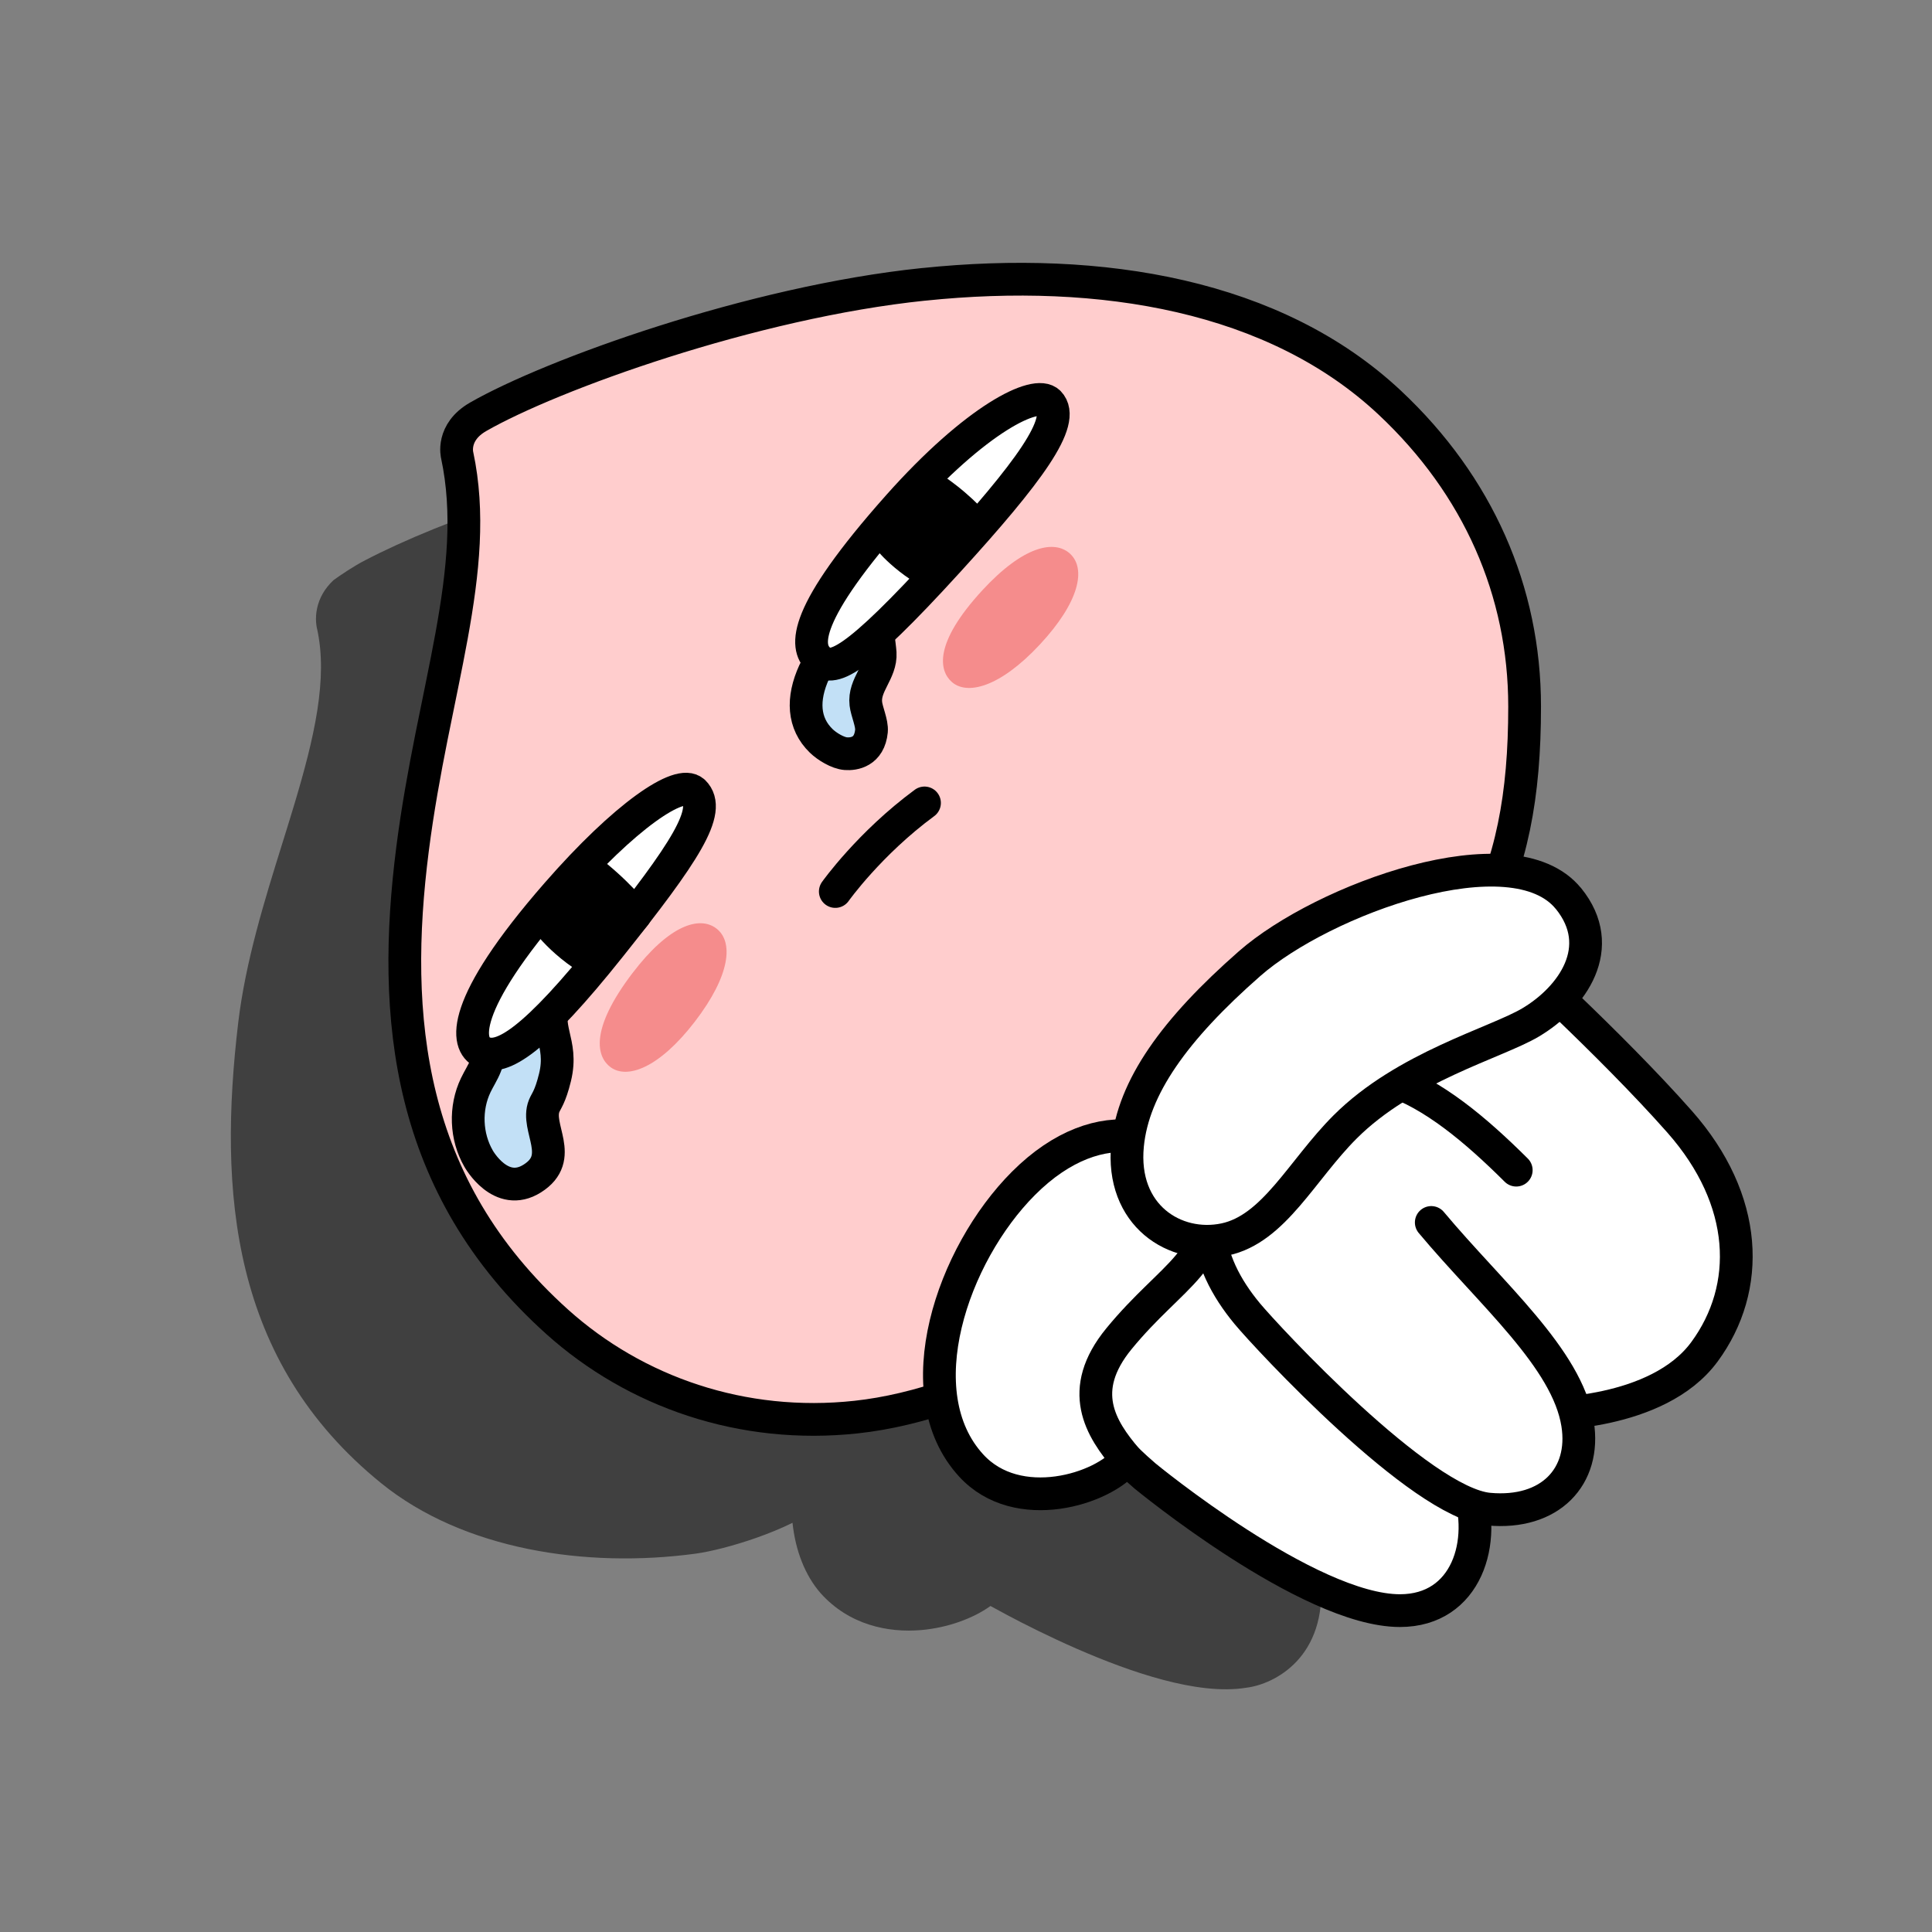 <svg width="102" height="102" viewBox="0 0 102 102" fill="none" xmlns="http://www.w3.org/2000/svg">
<rect x="0" y="0" width="102" height="102" fill="#808080" stroke="none"/>
<path opacity="0.5" d="M16.688 32.846C16.674 32.648 16.679 32.379 16.751 32.072C16.862 31.595 17.121 31.08 17.615 30.624C17.921 30.401 18.684 29.88 19.286 29.576C21.265 28.54 24.191 27.33 27.518 26.254C31.518 24.961 36.168 23.839 40.551 23.447C40.858 23.42 41.161 23.536 41.371 23.761L78.827 63.901L78.833 63.907C80.649 65.797 82.374 67.959 83.353 70.125C84.334 72.295 84.644 74.667 83.254 76.728C82.277 78.176 80.682 78.732 79.197 78.826C78.383 78.877 77.555 78.796 76.786 78.622C76.647 79.991 75.553 81.064 74.457 81.753C73.092 82.612 71.309 83.182 69.73 83.36C70.082 87.516 67.27 88.918 65.82 89.1C64.489 89.322 62.921 89.089 61.401 88.686C59.859 88.278 58.263 87.665 56.833 87.039C55.399 86.412 54.111 85.763 53.182 85.27C52.831 85.084 52.531 84.92 52.292 84.788C51.367 85.453 50.022 85.937 48.645 86.058C46.876 86.213 44.822 85.785 43.323 84.111L43.313 84.099C42.512 83.177 41.997 81.879 41.841 80.397C41.227 80.699 40.576 80.961 39.955 81.181C38.73 81.614 37.508 81.919 36.725 82.025C30.922 82.809 24.456 81.812 20.133 78.312C12.155 71.853 11.529 62.863 12.575 54.01C12.96 50.765 13.971 47.52 14.91 44.511L14.91 44.511L14.91 44.511C15.117 43.848 15.32 43.196 15.512 42.557C16.603 38.938 17.32 35.817 16.74 33.196L16.735 33.177C16.73 33.154 16.724 33.126 16.718 33.094C16.706 33.029 16.695 32.945 16.688 32.846Z" fill="black"/>
<path d="M48.776 14.803C39.661 15.377 29.093 19.797 25.245 22.006C23.816 22.825 24.137 24.036 24.137 24.036C25.427 30.09 22.849 36.456 21.779 44.838C20.655 53.64 21.448 62.627 29.414 69.783C33.55 73.499 39.208 75.466 45.207 74.814C51.691 74.11 60.04 69.696 68.354 61.165C77.825 51.444 80.094 46.548 80.078 37.093C80.069 31.582 78.032 25.631 73.379 21.265C67.332 15.59 58.744 14.178 48.776 14.806V14.803Z" fill="#FFCDCD"/>
<path d="M48.776 15.01C39.692 15.95 29.093 19.796 25.244 22.005C23.816 22.825 24.137 24.036 24.137 24.036C25.427 30.089 22.849 36.455 21.779 44.837C20.655 53.64 21.448 62.626 29.414 69.783C33.55 73.499 39.208 75.466 45.207 74.814C51.691 74.11 60.04 69.696 68.354 61.165C77.825 51.443 80.492 46.754 80.492 37.3C80.492 31.207 78.032 25.63 73.378 21.264C67.331 15.59 58.169 14.039 48.776 15.012V15.01Z" stroke="black" stroke-width="1.729" stroke-linecap="round" stroke-linejoin="round"/>
<path d="M27.855 49.361C27.416 49.958 26.795 50.419 26.456 51.075C25.555 52.806 26.344 54.444 25.638 56.263C25.499 56.619 25.286 56.94 25.12 57.286C24.535 58.501 24.593 60.006 25.27 61.174C25.27 61.174 26.439 63.267 28.099 62.221C29.865 61.11 28.261 59.536 28.729 58.387C28.838 58.116 29.046 57.928 29.302 56.878C29.77 54.955 28.617 54.301 29.344 52.659C29.619 52.038 30.161 51.578 30.53 51.005" fill="#C2E0F6"/>
<path d="M27.855 49.361C27.416 49.958 26.795 50.419 26.456 51.075C25.555 52.806 26.344 54.444 25.638 56.263C25.499 56.619 25.286 56.94 25.12 57.286C24.535 58.501 24.593 60.006 25.27 61.174C25.27 61.174 26.439 63.267 28.099 62.221C29.865 61.11 28.261 59.536 28.729 58.387C28.838 58.116 29.046 57.928 29.302 56.878C29.77 54.955 28.617 54.301 29.344 52.659C29.619 52.038 30.161 51.578 30.53 51.005" stroke="black" stroke-width="1.729" stroke-linecap="round" stroke-linejoin="round"/>
<path d="M47.331 30.605C47.35 31.806 46.24 32.618 46.365 33.591C46.39 33.783 46.456 34.28 46.468 34.473C46.528 35.483 45.595 36.154 45.713 37.158C45.76 37.568 46.048 38.182 46.009 38.594C45.901 39.708 45.079 39.822 44.657 39.791C44.232 39.76 43.663 39.412 43.359 39.118C42.402 38.191 42.334 36.903 42.988 35.473C43.253 34.895 43.748 34.415 43.738 33.498C43.733 33.15 43.767 32.643 43.922 31.957C44.297 30.309 45.882 31.258 46.33 28.931L47.331 30.605Z" fill="#C2E0F6" stroke="black" stroke-width="1.729" stroke-linecap="round" stroke-linejoin="round"/>
<path d="M44.1 47.067C44.1 47.067 45.895 44.537 48.809 42.391" stroke="black" stroke-width="1.729" stroke-linecap="round" stroke-linejoin="round"/>
<path d="M51.871 31.155C49.273 33.971 49.588 35.405 50.24 35.995C51.043 36.72 52.776 36.306 54.898 34.029C57.02 31.751 57.33 30.017 56.502 29.242C55.674 28.468 54.018 28.828 51.869 31.157L51.871 31.155Z" fill="#F58C8C"/>
<path d="M33.397 51.367C31.078 54.416 31.527 55.814 32.231 56.34C33.099 56.986 34.786 56.408 36.682 53.94C38.579 51.473 38.724 49.717 37.827 49.024C36.929 48.33 35.314 48.848 33.397 51.369V51.367Z" fill="#F58C8C"/>
<path d="M36.624 41.804C35.898 41.096 32.989 43.073 29.395 47.193C24.228 53.116 24.576 55.147 25.501 55.559C26.485 55.998 28.192 55.014 32.236 49.934C36.14 45.032 37.63 42.784 36.624 41.802V41.804Z" fill="white" stroke="black" stroke-width="1.729" stroke-linecap="round" stroke-linejoin="round"/>
<path d="M28.596 48.262C28.596 48.262 29.501 49.713 31.434 50.806L33.527 48.299C33.527 48.299 32.569 47.051 30.884 45.792L28.598 48.262H28.596Z" fill="black" stroke="black" stroke-width="1.729" stroke-linecap="round" stroke-linejoin="round"/>
<path d="M55.378 21.25C54.695 20.546 51.523 22.113 47.422 26.725C42.307 32.478 42.51 34.135 43.218 34.812C43.926 35.488 45.025 35.141 50.068 29.607C54.306 24.957 56.326 22.225 55.378 21.25Z" fill="white" stroke="black" stroke-width="1.729" stroke-linecap="round" stroke-linejoin="round"/>
<path d="M46.642 28.102C46.642 28.102 47.441 29.28 49.103 30.214L51.403 27.649C51.403 27.649 50.484 26.549 48.9 25.57L46.642 28.1V28.102Z" fill="black" stroke="black" stroke-width="1.729" stroke-linecap="round" stroke-linejoin="round"/>
<path d="M81.5 74.646C81.5 74.646 87.503 74.75 89.987 71.369C92.472 67.989 92.333 63.364 88.677 59.224C85.019 55.083 79.5 50.106 79.5 50.106L64.253 56.1L64.553 74.268" fill="white"/>
<path d="M81.5 74.646C81.5 74.646 87.503 74.75 89.987 71.369C92.472 67.989 92.333 63.364 88.677 59.224C85.019 55.083 79.5 50.106 79.5 50.106L64.253 56.1L64.553 74.268" stroke="black" stroke-width="1.729" stroke-linecap="round" stroke-linejoin="round"/>
<path d="M77.498 78.477C78.533 81.375 77.444 85.033 73.91 85.033C69.081 85.033 60.454 77.926 60.454 77.926C57.97 75.787 54.589 72.129 57.902 67.643C61.744 62.439 67.975 64.793 67.975 64.793" fill="white"/>
<path d="M77.498 78.477C78.533 81.375 77.444 85.033 73.91 85.033C69.081 85.033 60.454 77.926 60.454 77.926C57.97 75.787 54.589 72.129 57.902 67.643C61.744 62.439 67.975 64.793 67.975 64.793" stroke="black" stroke-width="1.729" stroke-linecap="round" stroke-linejoin="round"/>
<path d="M80.05 61.778C75.771 57.518 71.01 54.187 66.383 59.072C62.549 63.12 63.597 66.637 65.849 69.355C66.886 70.605 74.987 79.344 78.601 79.675C81.835 79.971 83.733 77.959 83.29 75.172C82.742 71.715 78.74 68.338 75.564 64.54" fill="white"/>
<path d="M80.05 61.778C75.771 57.518 71.01 54.187 66.383 59.072C62.549 63.12 63.597 66.637 65.849 69.355C66.886 70.605 74.987 79.344 78.601 79.675C81.835 79.971 83.733 77.959 83.29 75.172C82.742 71.715 78.74 68.338 75.564 64.54" stroke="black" stroke-width="1.729" stroke-linecap="round" stroke-linejoin="round"/>
<path d="M59.49 77.048C58.092 75.417 56.842 73.404 59.074 70.68C61.895 67.235 64.524 66.413 63.489 63.095C62.454 59.776 58.107 58.396 54.035 62.474C50.273 66.24 47.768 73.552 51.275 77.373C53.72 80.04 58.254 78.628 59.49 77.048Z" fill="white" stroke="black" stroke-width="1.729" stroke-linecap="round" stroke-linejoin="round"/>
<path d="M82.81 47.44C84.888 50.009 83.017 52.667 80.808 53.979C78.993 55.058 74.184 56.325 71.01 59.501C68.729 61.782 67.261 64.887 64.661 65.436C62.038 65.989 59.162 64.169 59.529 60.451C59.827 57.412 61.998 54.362 65.971 50.876C69.842 47.479 79.87 43.813 82.808 47.442L82.81 47.44Z" fill="white" stroke="black" stroke-width="1.729" stroke-linecap="round" stroke-linejoin="round"/>
</svg>
